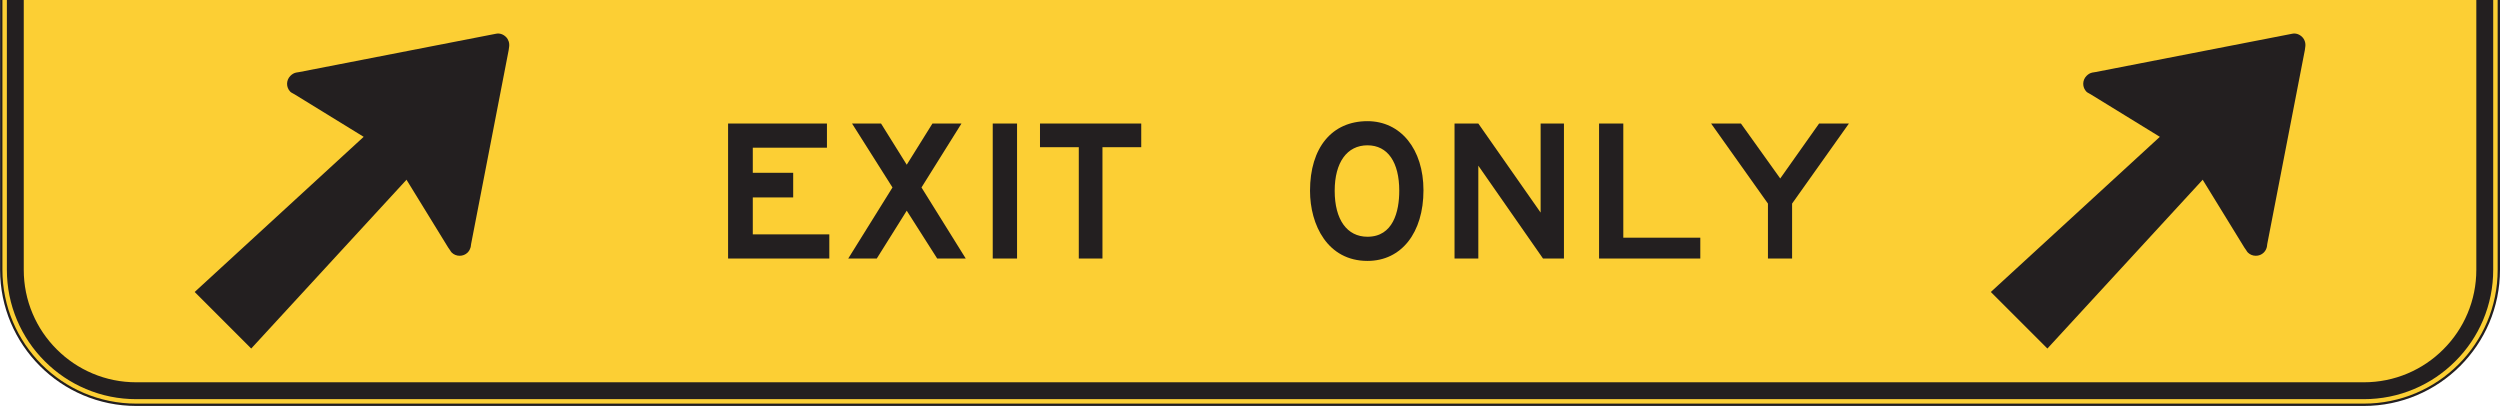 <?xml version="1.0" encoding="UTF-8" standalone="no"?>
<!-- Created with Inkscape (http://www.inkscape.org/) -->

<svg
   xmlns:dc="http://purl.org/dc/elements/1.1/"
   xmlns:cc="http://creativecommons.org/ns#"
   xmlns:rdf="http://www.w3.org/1999/02/22-rdf-syntax-ns#"
   xmlns:svg="http://www.w3.org/2000/svg"
   xmlns="http://www.w3.org/2000/svg"
   xmlns:sodipodi="http://sodipodi.sourceforge.net/DTD/sodipodi-0.dtd"
   xmlns:inkscape="http://www.inkscape.org/namespaces/inkscape"
   width="334.648"
   height="54.336"
   id="svg22467"
   version="1.1"
   inkscape:version="0.48.2 r9819"
   sodipodi:docname="New document 196">
  <defs
     id="defs22469">
    <clipPath
       clipPathUnits="userSpaceOnUse"
       id="clipPath21530">
      <path
         inkscape:connector-curvature="0"
         d="m 27,398 513,0 0,339.251 -513,0 L 27,398 z"
         id="path21532" />
    </clipPath>
    <clipPath
       clipPathUnits="userSpaceOnUse"
       id="clipPath21518">
      <path
         inkscape:connector-curvature="0"
         d="m 40.434,416.855 486.146,0 0,301.54 -486.146,0 0,-301.54 z"
         id="path21520" />
    </clipPath>
    <clipPath
       clipPathUnits="userSpaceOnUse"
       id="clipPath21506">
      <path
         inkscape:connector-curvature="0"
         d="m 27,398 513,0 0,339.251 -513,0 L 27,398 z"
         id="path21508" />
    </clipPath>
  </defs>
  <sodipodi:namedview
     id="base"
     pagecolor="#ffffff"
     bordercolor="#666666"
     borderopacity="1.0"
     inkscape:pageopacity="0.0"
     inkscape:pageshadow="2"
     inkscape:zoom="0.35"
     inkscape:cx="265.18727"
     inkscape:cy="15.815455"
     inkscape:document-units="px"
     inkscape:current-layer="layer1"
     showgrid="false"
     fit-margin-top="0"
     fit-margin-left="0"
     fit-margin-right="0"
     fit-margin-bottom="0"
     inkscape:window-width="469"
     inkscape:window-height="425"
     inkscape:window-x="1466"
     inkscape:window-y="100"
     inkscape:window-maximized="0" />
  <g
     inkscape:label="Layer 1"
     inkscape:groupmode="layer"
     id="layer1"
     transform="translate(-109.813,-493.842)">
    <g
       transform="matrix(1.25,0,0,-1.25,-213.764,1185.597)"
       id="g21502">
      <g
         id="g21504"
         clip-path="url(#clipPath21506)">
        <g
           id="g21510"
           transform="translate(526.455,553.404)">
          <path
             inkscape:connector-curvature="0"
             d="m 0,0 0,-28.891 c 0,-7.983 -6.472,-14.456 -14.458,-14.456 l -238.544,0 c -7.985,0 -14.457,6.473 -14.457,14.456 l 0,28.891"
             style="fill:#fccf34;fill-opacity:1;fill-rule:nonzero;stroke:none"
             id="path21512" />
        </g>
      </g>
    </g>
    <g
       transform="matrix(1.25,0,0,-1.25,-213.764,1185.597)"
       id="g21514">
      <g
         id="g21516"
         clip-path="url(#clipPath21518)">
        <g
           id="g21522"
           transform="translate(526.455,553.404)">
          <path
             inkscape:connector-curvature="0"
             d="m 0,0 0,-28.891 c 0,-7.983 -6.472,-14.456 -14.458,-14.456 l -238.544,0 c -7.985,0 -14.457,6.473 -14.457,14.456 l 0,28.891"
             style="fill:none;stroke:#231f20;stroke-width:0.25;stroke-linecap:butt;stroke-linejoin:miter;stroke-miterlimit:4;stroke-opacity:1;stroke-dasharray:none"
             id="path21524" />
        </g>
      </g>
    </g>
    <g
       transform="matrix(1.25,0,0,-1.25,-213.764,1185.597)"
       id="g21526">
      <g
         id="g21528"
         clip-path="url(#clipPath21530)">
        <g
           id="g21534"
           transform="translate(524.044,553.404)">
          <path
             inkscape:connector-curvature="0"
             d="m 0,0 0,-28.891 c 0,-1.627 -0.318,-3.204 -0.945,-4.688 -0.605,-1.434 -1.477,-2.723 -2.583,-3.829 -1.106,-1.109 -2.394,-1.977 -3.829,-2.584 -1.486,-0.628 -3.063,-0.946 -4.69,-0.946 l -238.544,0 c -1.629,0 -3.206,0.318 -4.688,0.946 -1.435,0.607 -2.725,1.475 -3.831,2.584 -1.108,1.106 -1.977,2.395 -2.583,3.829 -0.628,1.484 -0.946,3.061 -0.946,4.688 l 0,28.891 -1.807,0 0,-28.891 c 0,-1.87 0.367,-3.684 1.088,-5.392 0.698,-1.65 1.697,-3.133 2.97,-4.403 1.273,-1.273 2.754,-2.273 4.405,-2.97 1.707,-0.723 3.521,-1.089 5.392,-1.089 l 238.544,0 c 1.872,0 3.685,0.366 5.392,1.089 1.651,0.697 3.134,1.697 4.403,2.97 1.276,1.27 2.276,2.753 2.973,4.403 0.721,1.708 1.087,3.522 1.087,5.392 L 1.808,0 0,0 z"
             style="fill:#231f20;fill-opacity:1;fill-rule:nonzero;stroke:none"
             id="path21536" />
        </g>
        <g
           id="g21538"
           transform="translate(336.83,525.719)">
          <path
             inkscape:connector-curvature="0"
             d="m 0,0 0,14.457 10.587,0 0,-2.588 -7.941,0 0,-2.688 4.326,0 0,-2.638 -4.326,0 0,-3.956 8.195,0 L 10.841,0 0,0 z"
             style="fill:#231f20;fill-opacity:1;fill-rule:nonzero;stroke:none"
             id="path21540" />
        </g>
        <path
           inkscape:connector-curvature="0"
           d="m 365.171,540.176 2.604,0 0,-14.457 -2.604,0 0,14.457 z"
           style="fill:#231f20;fill-opacity:1;fill-rule:nonzero;stroke:none"
           id="path21542" />
        <g
           id="g21544"
           transform="translate(430.101,525.719)">
          <path
             inkscape:connector-curvature="0"
             d="m 0,0 0,14.457 2.596,0 0,-12.225 8.246,0 L 10.842,0 0,0 z"
             style="fill:#231f20;fill-opacity:1;fill-rule:nonzero;stroke:none"
             id="path21546" />
        </g>
        <g
           id="g21548"
           transform="translate(424.099,525.719)">
          <path
             inkscape:connector-curvature="0"
             d="m 0,0 -6.928,9.943 0,-9.943 -2.547,0 0,14.457 2.547,0 6.672,-9.536 0,9.536 2.498,0 L 2.242,0 0,0 z"
             style="fill:#231f20;fill-opacity:1;fill-rule:nonzero;stroke:none"
             id="path21550" />
        </g>
        <g
           id="g21552"
           transform="translate(405.299,537.843)">
          <path
             inkscape:connector-curvature="0"
             d="m 0,0 c -2.186,0 -3.509,-1.827 -3.509,-4.87 0,-3.094 1.323,-4.921 3.509,-4.921 2.746,0 3.406,2.689 3.406,4.921 C 3.406,-1.827 2.187,0 0,0 m 0,-12.379 c -4.272,0 -6.151,3.856 -6.151,7.509 0,4.615 2.339,7.456 6.151,7.456 3.558,0 5.998,-2.992 5.998,-7.406 0,-4.515 -2.337,-7.559 -5.998,-7.559"
             style="fill:#231f20;fill-opacity:1;fill-rule:nonzero;stroke:none"
             id="path21554" />
        </g>
        <g
           id="g21556"
           transform="translate(376.921,537.641)">
          <path
             inkscape:connector-curvature="0"
             d="m 0,0 0,-11.922 -2.534,0 0,11.922 -4.155,0 0,2.535 10.842,0 L 4.153,0 0,0 z"
             style="fill:#231f20;fill-opacity:1;fill-rule:nonzero;stroke:none"
             id="path21558" />
        </g>
        <g
           id="g21560"
           transform="translate(359.223,525.719)">
          <path
             inkscape:connector-curvature="0"
             d="M 0,0 -3.261,5.123 -6.471,0 l -3.055,0 4.738,7.61 -4.331,6.847 3.106,0 2.752,-4.413 2.752,4.413 3.108,0 L -1.681,7.61 3.058,0 0,0 z"
             style="fill:#231f20;fill-opacity:1;fill-rule:nonzero;stroke:none"
             id="path21562" />
        </g>
        <g
           id="g21564"
           transform="translate(450.772,531.603)">
          <path
             inkscape:connector-curvature="0"
             d="m 0,0 0,-5.884 -2.586,0 0,5.884 -6.087,8.573 3.195,0 4.208,-5.884 4.161,5.884 3.194,0 L 0,0 z"
             style="fill:#231f20;fill-opacity:1;fill-rule:nonzero;stroke:none"
             id="path21566" />
        </g>
        <g
           id="g21568"
           transform="translate(501.468,526.598)">
          <path
             inkscape:connector-curvature="0"
             d="M 0,0 C 0.007,0.014 0.015,0.024 0.022,0.038 0.066,0.118 0.1,0.199 0.121,0.284 0.125,0.292 0.13,0.299 0.132,0.306 l -0.003,0 c 0.005,0.03 0.016,0.057 0.022,0.087 l 0.037,0.283 4.021,20.741 0.053,0.388 c 0.057,0.391 -0.074,0.78 -0.333,1.038 -0.296,0.297 -0.687,0.427 -1.056,0.352 l -0.26,-0.05 -20.802,-4.052 -0.365,-0.06 c -0.241,-0.055 -0.424,-0.166 -0.612,-0.353 -0.462,-0.461 -0.478,-1.222 0,-1.703 0.059,-0.055 0.151,-0.11 0.226,-0.148 l 0.22,-0.123 7.406,-4.552 -18.101,-16.615 6.059,-6.057 16.616,18.061 0,0.037 4.481,-7.292 0.186,-0.265 c 0.055,-0.094 0.11,-0.185 0.184,-0.26 C -1.424,-0.7 -0.646,-0.7 -0.184,-0.238 -0.11,-0.163 -0.052,-0.083 0,0"
             style="fill:#231f20;fill-opacity:1;fill-rule:nonzero;stroke:none"
             id="path21570" />
        </g>
        <g
           id="g21572"
           transform="translate(309.12,526.598)">
          <path
             inkscape:connector-curvature="0"
             d="m 0,0 c 0.008,0.014 0.016,0.024 0.024,0.038 0.044,0.08 0.076,0.161 0.1,0.246 0.002,0.008 0.008,0.015 0.01,0.022 l -0.004,0 c 0.007,0.03 0.017,0.057 0.022,0.087 L 0.191,0.676 4.21,21.417 4.264,21.805 C 4.319,22.196 4.19,22.585 3.93,22.843 3.635,23.14 3.245,23.27 2.875,23.195 l -0.261,-0.05 -20.802,-4.052 -0.364,-0.06 c -0.238,-0.055 -0.426,-0.166 -0.612,-0.353 -0.46,-0.461 -0.479,-1.222 0,-1.703 0.056,-0.055 0.149,-0.11 0.224,-0.148 l 0.222,-0.123 7.404,-4.552 -18.098,-16.615 6.055,-6.057 16.617,18.061 0,0.037 4.483,-7.292 0.187,-0.265 c 0.056,-0.094 0.111,-0.185 0.183,-0.26 C -1.423,-0.7 -0.646,-0.7 -0.181,-0.238 -0.107,-0.163 -0.05,-0.083 0,0"
             style="fill:#231f20;fill-opacity:1;fill-rule:nonzero;stroke:none"
             id="path21574" />
        </g>
      </g>
    </g>
  </g>
</svg>
